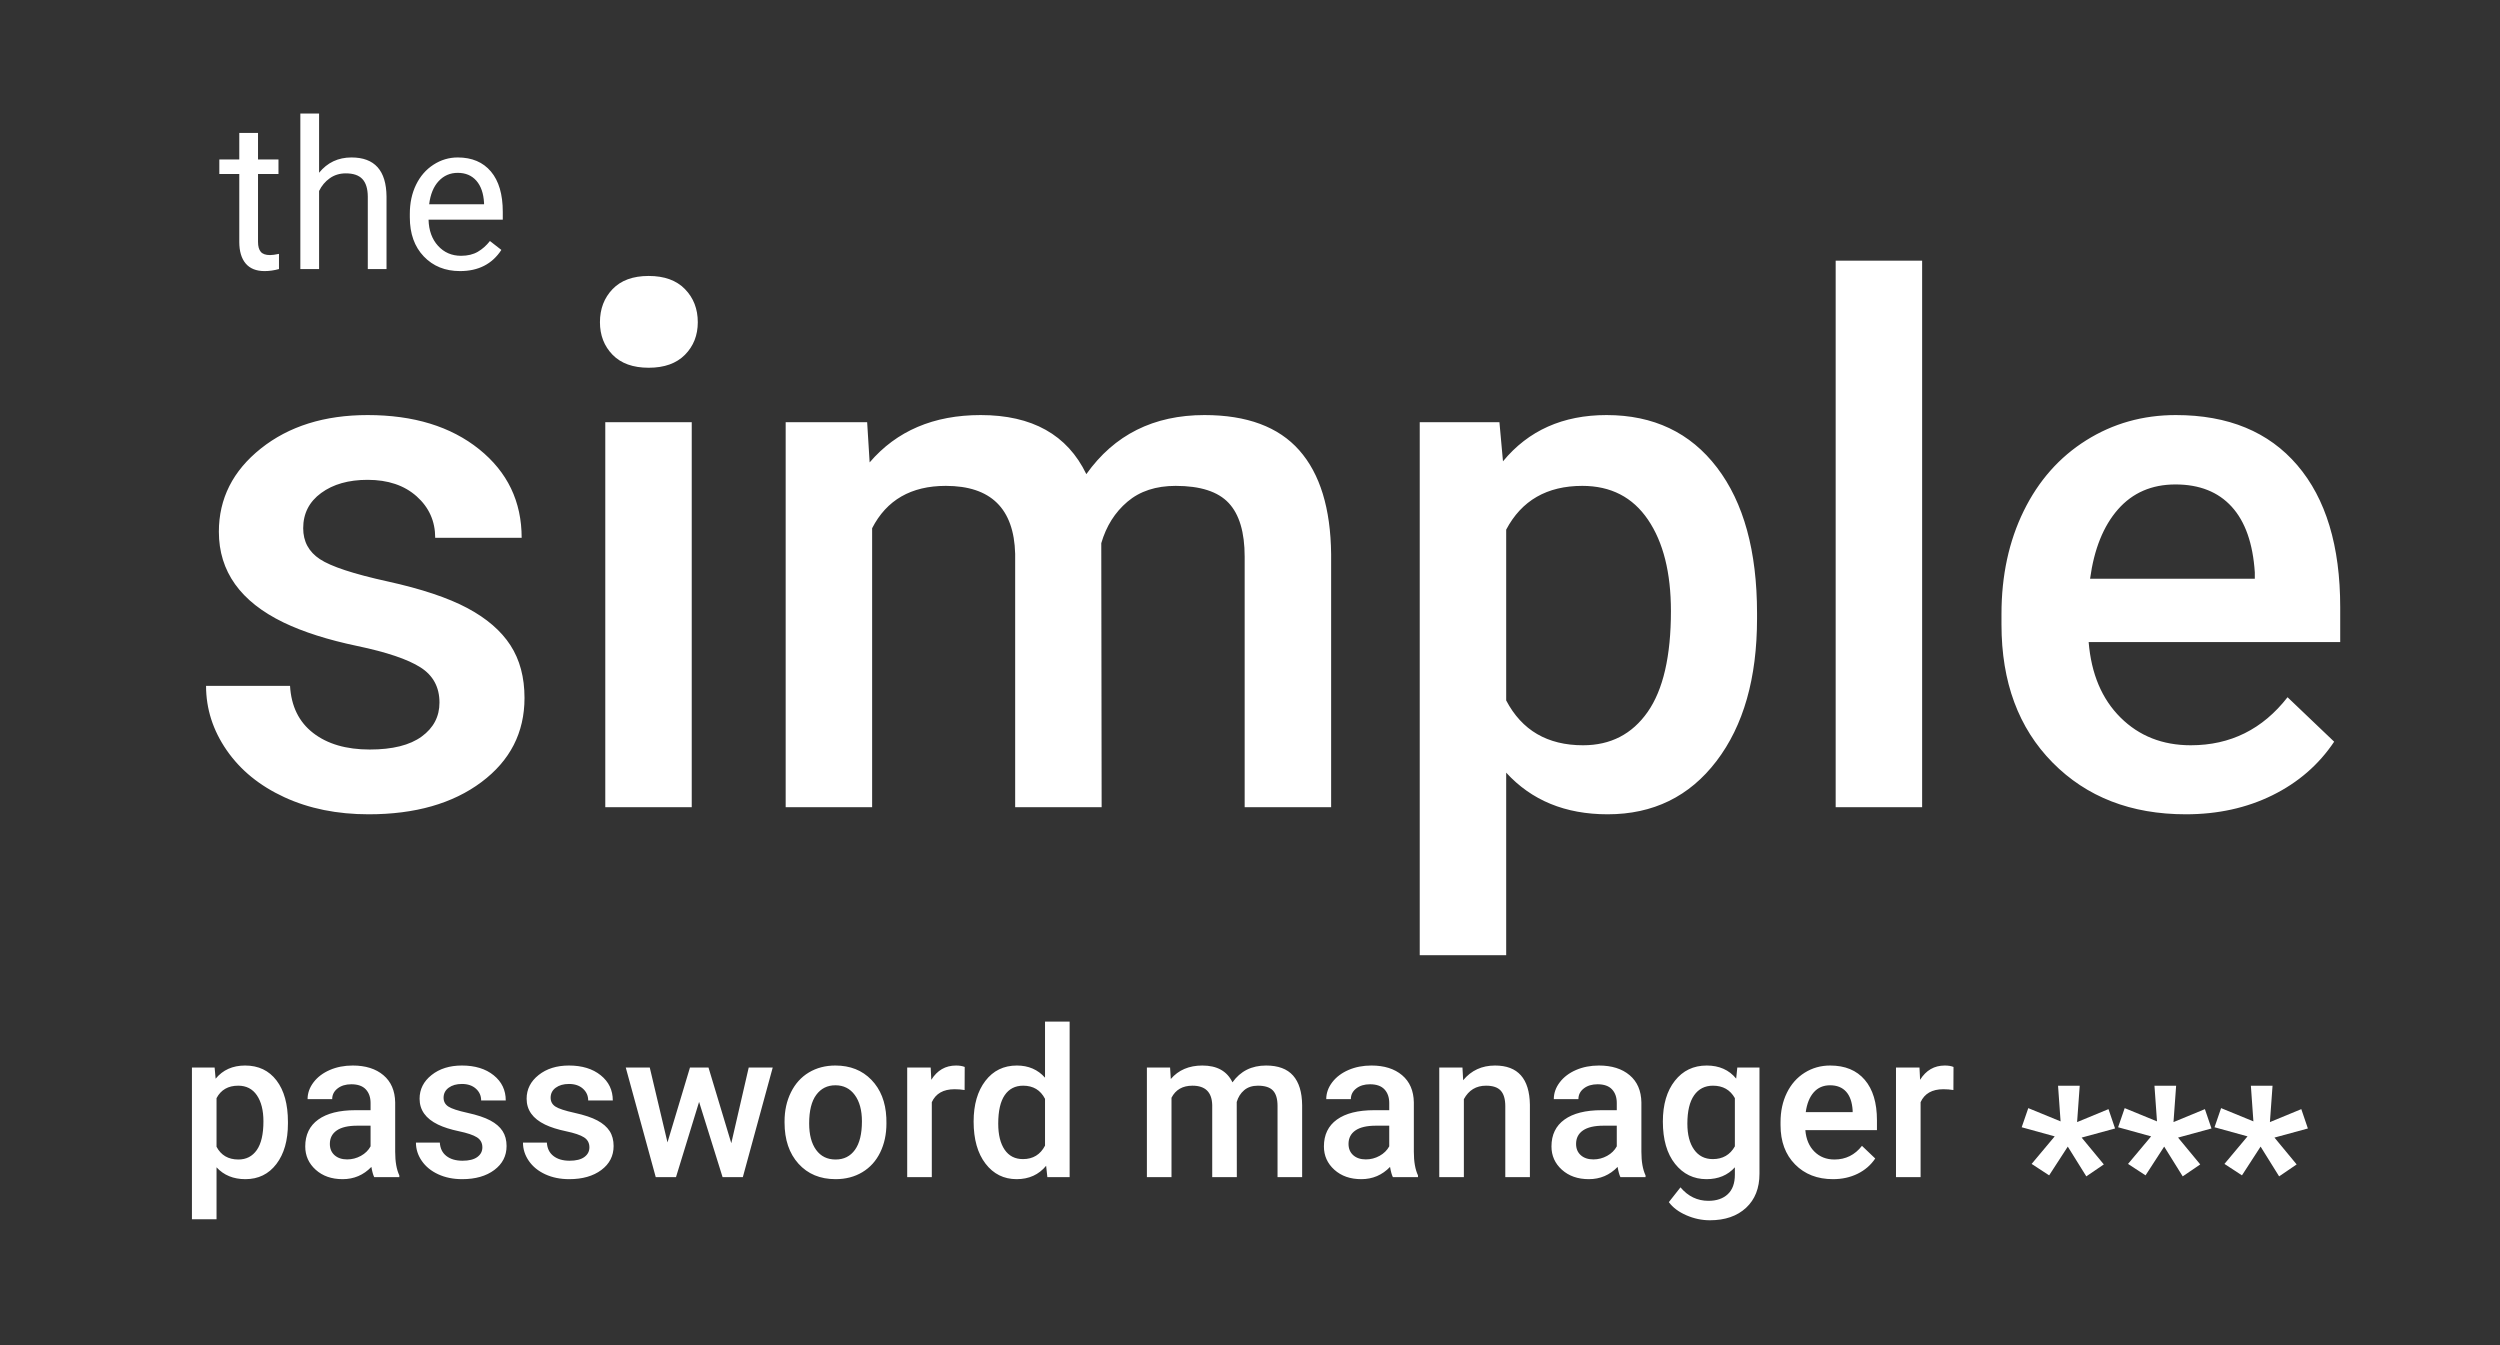 <?xml version="1.0" encoding="UTF-8"?>
<svg width="223px" height="120px" viewBox="0 0 223 120" version="1.1" xmlns="http://www.w3.org/2000/svg" xmlns:xlink="http://www.w3.org/1999/xlink">
    <rect x="0" y="0" width="223" height="120" fill="#333333" stroke="none"/>
    <!-- Generator: Sketch 54.1 (76490) - https://sketchapp.com -->
    <title>logo copy</title>
    <desc>Created with Sketch.</desc>
    <g id="logo-copy" stroke="none" stroke-width="1" fill="none" fill-rule="evenodd">
        <path d="M39.201,62.669 C39.201,61.294 38.635,60.246 37.503,59.527 C36.371,58.807 34.493,58.173 31.869,57.623 C29.245,57.072 27.056,56.374 25.299,55.528 C21.448,53.666 19.523,50.968 19.523,47.435 C19.523,44.472 20.771,41.997 23.268,40.008 C25.765,38.019 28.939,37.024 32.79,37.024 C36.894,37.024 40.211,38.04 42.74,40.071 C45.268,42.103 46.532,44.737 46.532,47.974 L38.82,47.974 C38.82,46.493 38.27,45.261 37.169,44.277 C36.069,43.293 34.609,42.801 32.79,42.801 C31.097,42.801 29.716,43.192 28.648,43.975 C27.579,44.758 27.045,45.805 27.045,47.117 C27.045,48.302 27.542,49.222 28.537,49.878 C29.531,50.534 31.541,51.196 34.567,51.862 C37.593,52.529 39.968,53.322 41.692,54.242 C43.417,55.163 44.697,56.268 45.532,57.559 C46.368,58.85 46.786,60.416 46.786,62.256 C46.786,65.346 45.506,67.848 42.946,69.762 C40.386,71.677 37.032,72.635 32.885,72.635 C30.071,72.635 27.563,72.127 25.363,71.111 C23.162,70.096 21.448,68.699 20.221,66.922 C18.994,65.145 18.38,63.23 18.38,61.177 L25.871,61.177 C25.976,62.997 26.664,64.399 27.934,65.383 C29.203,66.366 30.885,66.858 32.98,66.858 C35.011,66.858 36.556,66.472 37.614,65.7 C38.672,64.928 39.201,63.917 39.201,62.669 Z M61.703,72 L53.991,72 L53.991,37.659 L61.703,37.659 L61.703,72 Z M53.515,28.741 C53.515,27.556 53.89,26.572 54.641,25.789 C55.393,25.006 56.466,24.615 57.863,24.615 C59.259,24.615 60.338,25.006 61.1,25.789 C61.862,26.572 62.243,27.556 62.243,28.741 C62.243,29.904 61.862,30.872 61.1,31.645 C60.338,32.417 59.259,32.803 57.863,32.803 C56.466,32.803 55.393,32.417 54.641,31.645 C53.89,30.872 53.515,29.904 53.515,28.741 Z M77.35,37.659 L77.572,41.246 C79.984,38.431 83.285,37.024 87.475,37.024 C92.066,37.024 95.208,38.781 96.901,42.293 C99.398,38.781 102.91,37.024 107.438,37.024 C111.225,37.024 114.045,38.072 115.896,40.167 C117.748,42.261 118.694,45.35 118.737,49.434 L118.737,72 L111.024,72 L111.024,49.656 C111.024,47.477 110.548,45.879 109.596,44.864 C108.644,43.848 107.068,43.34 104.867,43.34 C103.111,43.34 101.677,43.811 100.567,44.753 C99.456,45.694 98.678,46.927 98.234,48.45 L98.266,72 L90.553,72 L90.553,49.402 C90.447,45.361 88.384,43.34 84.364,43.34 C81.275,43.34 79.085,44.599 77.794,47.117 L77.794,72 L70.082,72 L70.082,37.659 L77.35,37.659 Z M156.728,55.179 C156.728,60.49 155.521,64.727 153.109,67.89 C150.697,71.053 147.46,72.635 143.397,72.635 C139.631,72.635 136.616,71.397 134.352,68.921 L134.352,85.203 L126.64,85.203 L126.64,37.659 L133.749,37.659 L134.066,41.15 C136.33,38.4 139.409,37.024 143.302,37.024 C147.492,37.024 150.777,38.585 153.157,41.706 C155.537,44.827 156.728,49.159 156.728,54.703 L156.728,55.179 Z M149.047,54.512 C149.047,51.084 148.365,48.366 147,46.355 C145.635,44.345 143.683,43.34 141.144,43.34 C137.991,43.34 135.727,44.642 134.352,47.244 L134.352,62.479 C135.749,65.145 138.034,66.478 141.208,66.478 C143.662,66.478 145.582,65.488 146.968,63.51 C148.354,61.532 149.047,58.532 149.047,54.512 Z M171.454,72 L163.742,72 L163.742,23.25 L171.454,23.25 L171.454,72 Z M194.972,72.635 C190.084,72.635 186.122,71.095 183.086,68.017 C180.05,64.938 178.532,60.839 178.532,55.718 L178.532,54.766 C178.532,51.338 179.193,48.276 180.515,45.578 C181.838,42.88 183.694,40.78 186.085,39.278 C188.476,37.776 191.142,37.024 194.083,37.024 C198.76,37.024 202.372,38.516 204.922,41.5 C207.472,44.483 208.747,48.704 208.747,54.163 L208.747,57.273 L186.308,57.273 C186.54,60.109 187.487,62.352 189.148,64.002 C190.809,65.652 192.899,66.478 195.417,66.478 C198.95,66.478 201.828,65.049 204.049,62.193 L208.207,66.16 C206.832,68.213 204.996,69.805 202.7,70.937 C200.405,72.069 197.829,72.635 194.972,72.635 Z M194.052,43.213 C191.936,43.213 190.227,43.954 188.926,45.435 C187.625,46.916 186.794,48.979 186.435,51.624 L201.129,51.624 L201.129,51.053 C200.96,48.471 200.272,46.519 199.066,45.197 C197.86,43.875 196.189,43.213 194.052,43.213 Z M25.684,100.212 C25.684,101.724 25.34,102.93 24.654,103.83 C23.967,104.731 23.046,105.181 21.89,105.181 C20.818,105.181 19.96,104.828 19.315,104.124 L19.315,108.758 L17.12,108.758 L17.12,95.226 L19.144,95.226 L19.234,96.22 C19.878,95.437 20.754,95.045 21.863,95.045 C23.055,95.045 23.99,95.49 24.667,96.378 C25.345,97.266 25.684,98.499 25.684,100.077 L25.684,100.212 Z M23.498,100.023 C23.498,99.047 23.303,98.273 22.915,97.701 C22.526,97.129 21.971,96.843 21.248,96.843 C20.351,96.843 19.707,97.213 19.315,97.954 L19.315,102.29 C19.713,103.049 20.363,103.428 21.266,103.428 C21.965,103.428 22.511,103.147 22.906,102.584 C23.3,102.021 23.498,101.167 23.498,100.023 Z M33.38,105 C33.284,104.813 33.199,104.509 33.127,104.088 C32.428,104.816 31.573,105.181 30.562,105.181 C29.58,105.181 28.779,104.901 28.159,104.341 C27.538,103.781 27.228,103.088 27.228,102.263 C27.228,101.221 27.615,100.422 28.389,99.865 C29.163,99.308 30.269,99.029 31.709,99.029 L33.055,99.029 L33.055,98.388 C33.055,97.882 32.913,97.477 32.63,97.173 C32.347,96.869 31.917,96.717 31.338,96.717 C30.839,96.717 30.429,96.842 30.11,97.091 C29.791,97.341 29.631,97.659 29.631,98.044 L27.436,98.044 C27.436,97.508 27.614,97.007 27.969,96.54 C28.324,96.074 28.808,95.708 29.419,95.443 C30.03,95.178 30.712,95.045 31.465,95.045 C32.609,95.045 33.521,95.333 34.202,95.908 C34.882,96.483 35.232,97.292 35.25,98.333 L35.25,102.742 C35.25,103.621 35.373,104.323 35.62,104.846 L35.62,105 L33.38,105 Z M30.968,103.419 C31.402,103.419 31.81,103.314 32.192,103.103 C32.574,102.892 32.862,102.609 33.055,102.254 L33.055,100.411 L31.871,100.411 C31.058,100.411 30.447,100.553 30.038,100.836 C29.628,101.119 29.423,101.519 29.423,102.037 C29.423,102.459 29.563,102.794 29.843,103.044 C30.123,103.294 30.498,103.419 30.968,103.419 Z M43.027,102.344 C43.027,101.953 42.866,101.655 42.544,101.45 C42.222,101.245 41.687,101.065 40.941,100.908 C40.194,100.751 39.571,100.553 39.071,100.312 C37.975,99.782 37.427,99.014 37.427,98.008 C37.427,97.165 37.782,96.461 38.493,95.895 C39.203,95.328 40.107,95.045 41.203,95.045 C42.371,95.045 43.315,95.334 44.035,95.913 C44.754,96.491 45.114,97.24 45.114,98.162 L42.919,98.162 C42.919,97.74 42.762,97.39 42.449,97.109 C42.136,96.829 41.721,96.689 41.203,96.689 C40.721,96.689 40.328,96.801 40.024,97.024 C39.72,97.247 39.568,97.545 39.568,97.918 C39.568,98.255 39.709,98.517 39.992,98.704 C40.275,98.891 40.847,99.079 41.708,99.268 C42.57,99.458 43.246,99.684 43.736,99.946 C44.227,100.208 44.592,100.523 44.829,100.89 C45.067,101.257 45.186,101.703 45.186,102.227 C45.186,103.106 44.822,103.818 44.093,104.363 C43.365,104.908 42.41,105.181 41.23,105.181 C40.429,105.181 39.715,105.036 39.089,104.747 C38.463,104.458 37.975,104.061 37.625,103.555 C37.276,103.049 37.102,102.504 37.102,101.92 L39.233,101.92 C39.264,102.438 39.459,102.837 39.821,103.117 C40.182,103.397 40.661,103.537 41.257,103.537 C41.835,103.537 42.275,103.427 42.576,103.207 C42.877,102.987 43.027,102.7 43.027,102.344 Z M52.575,102.344 C52.575,101.953 52.414,101.655 52.092,101.45 C51.77,101.245 51.236,101.065 50.489,100.908 C49.742,100.751 49.119,100.553 48.619,100.312 C47.523,99.782 46.975,99.014 46.975,98.008 C46.975,97.165 47.33,96.461 48.041,95.895 C48.751,95.328 49.655,95.045 50.751,95.045 C51.919,95.045 52.863,95.334 53.583,95.913 C54.302,96.491 54.662,97.24 54.662,98.162 L52.467,98.162 C52.467,97.74 52.31,97.39 51.997,97.109 C51.684,96.829 51.269,96.689 50.751,96.689 C50.269,96.689 49.876,96.801 49.572,97.024 C49.268,97.247 49.116,97.545 49.116,97.918 C49.116,98.255 49.257,98.517 49.54,98.704 C49.823,98.891 50.395,99.079 51.257,99.268 C52.118,99.458 52.794,99.684 53.285,99.946 C53.775,100.208 54.14,100.523 54.378,100.89 C54.615,101.257 54.734,101.703 54.734,102.227 C54.734,103.106 54.37,103.818 53.641,104.363 C52.913,104.908 51.958,105.181 50.778,105.181 C49.977,105.181 49.263,105.036 48.637,104.747 C48.011,104.458 47.523,104.061 47.174,103.555 C46.824,103.049 46.65,102.504 46.65,101.92 L48.781,101.92 C48.812,102.438 49.007,102.837 49.369,103.117 C49.73,103.397 50.209,103.537 50.805,103.537 C51.383,103.537 51.823,103.427 52.124,103.207 C52.425,102.987 52.575,102.7 52.575,102.344 Z M65.231,101.974 L66.785,95.226 L68.926,95.226 L66.261,105 L64.454,105 L62.358,98.288 L60.299,105 L58.492,105 L55.818,95.226 L57.959,95.226 L59.54,101.902 L61.545,95.226 L63.198,95.226 L65.231,101.974 Z M69.982,100.023 C69.982,99.065 70.172,98.203 70.552,97.435 C70.931,96.667 71.464,96.077 72.15,95.664 C72.837,95.252 73.626,95.045 74.517,95.045 C75.836,95.045 76.906,95.47 77.728,96.319 C78.55,97.168 78.995,98.294 79.061,99.698 L79.07,100.212 C79.07,101.176 78.885,102.037 78.514,102.796 C78.144,103.555 77.614,104.142 76.924,104.557 C76.235,104.973 75.438,105.181 74.535,105.181 C73.156,105.181 72.053,104.721 71.224,103.803 C70.396,102.885 69.982,101.661 69.982,100.131 L69.982,100.023 Z M72.177,100.212 C72.177,101.218 72.385,102.005 72.801,102.575 C73.216,103.144 73.794,103.428 74.535,103.428 C75.276,103.428 75.852,103.139 76.265,102.561 C76.678,101.983 76.884,101.137 76.884,100.023 C76.884,99.035 76.672,98.252 76.247,97.674 C75.822,97.096 75.246,96.807 74.517,96.807 C73.8,96.807 73.231,97.091 72.81,97.661 C72.388,98.23 72.177,99.08 72.177,100.212 Z M86.043,97.231 C85.754,97.183 85.456,97.159 85.149,97.159 C84.143,97.159 83.466,97.545 83.117,98.315 L83.117,105 L80.922,105 L80.922,95.226 L83.017,95.226 L83.072,96.319 C83.601,95.47 84.336,95.045 85.276,95.045 C85.589,95.045 85.848,95.088 86.052,95.172 L86.043,97.231 Z M86.847,100.041 C86.847,98.535 87.197,97.326 87.895,96.414 C88.594,95.502 89.53,95.045 90.705,95.045 C91.74,95.045 92.577,95.407 93.216,96.129 L93.216,91.125 L95.411,91.125 L95.411,105 L93.424,105 L93.315,103.988 C92.659,104.783 91.783,105.181 90.687,105.181 C89.542,105.181 88.616,104.72 87.909,103.799 C87.201,102.877 86.847,101.625 86.847,100.041 Z M89.042,100.23 C89.042,101.224 89.234,101.999 89.616,102.557 C89.998,103.114 90.542,103.392 91.247,103.392 C92.144,103.392 92.8,102.992 93.216,102.191 L93.216,98.017 C92.812,97.234 92.162,96.843 91.265,96.843 C90.554,96.843 90.006,97.125 89.621,97.688 C89.235,98.251 89.042,99.098 89.042,100.23 Z M104.372,95.226 L104.435,96.247 C105.122,95.446 106.061,95.045 107.253,95.045 C108.56,95.045 109.455,95.545 109.936,96.545 C110.647,95.545 111.647,95.045 112.935,95.045 C114.013,95.045 114.816,95.344 115.343,95.94 C115.87,96.536 116.139,97.415 116.151,98.577 L116.151,105 L113.956,105 L113.956,98.641 C113.956,98.02 113.821,97.566 113.55,97.277 C113.279,96.988 112.83,96.843 112.204,96.843 C111.704,96.843 111.296,96.977 110.98,97.245 C110.663,97.513 110.442,97.864 110.316,98.297 L110.325,105 L108.13,105 L108.13,98.568 C108.1,97.418 107.512,96.843 106.368,96.843 C105.489,96.843 104.866,97.201 104.498,97.918 L104.498,105 L102.303,105 L102.303,95.226 L104.372,95.226 Z M124.245,105 C124.149,104.813 124.064,104.509 123.992,104.088 C123.293,104.816 122.438,105.181 121.427,105.181 C120.445,105.181 119.644,104.901 119.024,104.341 C118.403,103.781 118.093,103.088 118.093,102.263 C118.093,101.221 118.48,100.422 119.254,99.865 C120.028,99.308 121.134,99.029 122.574,99.029 L123.92,99.029 L123.92,98.388 C123.92,97.882 123.778,97.477 123.495,97.173 C123.212,96.869 122.781,96.717 122.203,96.717 C121.704,96.717 121.294,96.842 120.975,97.091 C120.656,97.341 120.496,97.659 120.496,98.044 L118.301,98.044 C118.301,97.508 118.479,97.007 118.834,96.54 C119.189,96.074 119.673,95.708 120.284,95.443 C120.895,95.178 121.577,95.045 122.33,95.045 C123.474,95.045 124.386,95.333 125.067,95.908 C125.747,96.483 126.097,97.292 126.115,98.333 L126.115,102.742 C126.115,103.621 126.238,104.323 126.485,104.846 L126.485,105 L124.245,105 Z M121.833,103.419 C122.267,103.419 122.675,103.314 123.057,103.103 C123.439,102.892 123.727,102.609 123.92,102.254 L123.92,100.411 L122.736,100.411 C121.923,100.411 121.312,100.553 120.903,100.836 C120.493,101.119 120.288,101.519 120.288,102.037 C120.288,102.459 120.428,102.794 120.708,103.044 C120.988,103.294 121.363,103.419 121.833,103.419 Z M130.451,95.226 L130.514,96.355 C131.237,95.482 132.185,95.045 133.359,95.045 C135.395,95.045 136.431,96.211 136.467,98.541 L136.467,105 L134.272,105 L134.272,98.668 C134.272,98.047 134.138,97.588 133.87,97.29 C133.602,96.992 133.164,96.843 132.555,96.843 C131.67,96.843 131.011,97.243 130.577,98.044 L130.577,105 L128.382,105 L128.382,95.226 L130.451,95.226 Z M144.542,105 C144.446,104.813 144.362,104.509 144.29,104.088 C143.591,104.816 142.736,105.181 141.724,105.181 C140.743,105.181 139.942,104.901 139.321,104.341 C138.701,103.781 138.391,103.088 138.391,102.263 C138.391,101.221 138.778,100.422 139.552,99.865 C140.325,99.308 141.432,99.029 142.871,99.029 L144.217,99.029 L144.217,98.388 C144.217,97.882 144.076,97.477 143.793,97.173 C143.51,96.869 143.079,96.717 142.501,96.717 C142.001,96.717 141.592,96.842 141.272,97.091 C140.953,97.341 140.794,97.659 140.794,98.044 L138.599,98.044 C138.599,97.508 138.776,97.007 139.132,96.54 C139.487,96.074 139.97,95.708 140.581,95.443 C141.193,95.178 141.875,95.045 142.627,95.045 C143.772,95.045 144.684,95.333 145.365,95.908 C146.045,96.483 146.394,97.292 146.412,98.333 L146.412,102.742 C146.412,103.621 146.536,104.323 146.783,104.846 L146.783,105 L144.542,105 Z M142.131,103.419 C142.564,103.419 142.972,103.314 143.355,103.103 C143.737,102.892 144.025,102.609 144.217,102.254 L144.217,100.411 L143.034,100.411 C142.221,100.411 141.61,100.553 141.2,100.836 C140.791,101.119 140.586,101.519 140.586,102.037 C140.586,102.459 140.726,102.794 141.006,103.044 C141.286,103.294 141.661,103.419 142.131,103.419 Z M148.327,100.041 C148.327,98.523 148.684,97.311 149.398,96.405 C150.111,95.499 151.058,95.045 152.239,95.045 C153.353,95.045 154.229,95.434 154.867,96.211 L154.967,95.226 L156.945,95.226 L156.945,104.702 C156.945,105.985 156.546,106.996 155.748,107.737 C154.95,108.478 153.874,108.848 152.519,108.848 C151.802,108.848 151.102,108.699 150.419,108.401 C149.735,108.103 149.216,107.713 148.86,107.231 L149.899,105.912 C150.574,106.713 151.405,107.114 152.392,107.114 C153.121,107.114 153.696,106.917 154.118,106.522 C154.539,106.128 154.75,105.548 154.75,104.783 L154.75,104.124 C154.118,104.828 153.275,105.181 152.221,105.181 C151.076,105.181 150.142,104.726 149.416,103.817 C148.69,102.907 148.327,101.649 148.327,100.041 Z M150.513,100.23 C150.513,101.212 150.714,101.984 151.114,102.547 C151.515,103.111 152.07,103.392 152.781,103.392 C153.666,103.392 154.322,103.013 154.75,102.254 L154.75,97.954 C154.334,97.213 153.684,96.843 152.799,96.843 C152.076,96.843 151.515,97.129 151.114,97.701 C150.714,98.273 150.513,99.116 150.513,100.23 Z M163.503,105.181 C162.112,105.181 160.984,104.743 160.12,103.866 C159.256,102.99 158.824,101.823 158.824,100.366 L158.824,100.095 C158.824,99.119 159.012,98.248 159.389,97.48 C159.765,96.712 160.293,96.114 160.974,95.687 C161.654,95.259 162.413,95.045 163.25,95.045 C164.581,95.045 165.609,95.47 166.335,96.319 C167.061,97.168 167.424,98.37 167.424,99.923 L167.424,100.809 L161.037,100.809 C161.103,101.616 161.373,102.254 161.846,102.724 C162.318,103.193 162.913,103.428 163.63,103.428 C164.635,103.428 165.454,103.022 166.087,102.209 L167.27,103.338 C166.879,103.922 166.356,104.375 165.703,104.697 C165.049,105.02 164.316,105.181 163.503,105.181 Z M163.241,96.807 C162.639,96.807 162.153,97.018 161.782,97.439 C161.412,97.861 161.176,98.448 161.073,99.201 L165.256,99.201 L165.256,99.038 C165.207,98.303 165.012,97.748 164.668,97.371 C164.325,96.995 163.849,96.807 163.241,96.807 Z M174.244,97.231 C173.955,97.183 173.656,97.159 173.349,97.159 C172.344,97.159 171.666,97.545 171.317,98.315 L171.317,105 L169.122,105 L169.122,95.226 L171.218,95.226 L171.272,96.319 C171.802,95.47 172.536,95.045 173.476,95.045 C173.789,95.045 174.048,95.088 174.253,95.172 L174.244,97.231 Z" id="simplepasswordmanager" fill="#FFFFFF" fill-rule="nonzero"></path>
        <path d="M23.015,11.859 L23.015,14.226 L24.84,14.226 L24.84,15.518 L23.015,15.518 L23.015,21.579 C23.015,21.971 23.096,22.264 23.259,22.46 C23.422,22.656 23.699,22.753 24.09,22.753 C24.283,22.753 24.548,22.717 24.885,22.645 L24.885,24 C24.445,24.12 24.018,24.181 23.602,24.181 C22.856,24.181 22.292,23.955 21.913,23.503 C21.534,23.052 21.344,22.41 21.344,21.579 L21.344,15.518 L19.564,15.518 L19.564,14.226 L21.344,14.226 L21.344,11.859 L23.015,11.859 Z M28.462,15.409 C29.203,14.5 30.166,14.045 31.353,14.045 C33.418,14.045 34.46,15.211 34.478,17.541 L34.478,24 L32.807,24 L32.807,17.532 C32.801,16.828 32.64,16.307 32.324,15.969 C32.008,15.632 31.515,15.464 30.847,15.464 C30.305,15.464 29.829,15.608 29.42,15.897 C29.01,16.186 28.691,16.566 28.462,17.035 L28.462,24 L26.791,24 L26.791,10.125 L28.462,10.125 L28.462,15.409 Z M41.036,24.181 C39.712,24.181 38.634,23.746 37.802,22.875 C36.971,22.005 36.556,20.841 36.556,19.384 L36.556,19.077 C36.556,18.107 36.741,17.242 37.111,16.48 C37.482,15.718 38,15.122 38.665,14.691 C39.331,14.261 40.052,14.045 40.829,14.045 C42.099,14.045 43.087,14.464 43.792,15.301 C44.496,16.138 44.848,17.336 44.848,18.896 L44.848,19.592 L38.227,19.592 C38.251,20.555 38.533,21.334 39.072,21.927 C39.611,22.52 40.296,22.817 41.127,22.817 C41.717,22.817 42.217,22.696 42.626,22.455 C43.036,22.214 43.394,21.895 43.701,21.498 L44.722,22.293 C43.903,23.551 42.674,24.181 41.036,24.181 Z M40.829,15.418 C40.154,15.418 39.588,15.664 39.13,16.155 C38.673,16.645 38.39,17.333 38.281,18.219 L43.177,18.219 L43.177,18.092 C43.129,17.243 42.9,16.585 42.491,16.119 C42.081,15.652 41.527,15.418 40.829,15.418 Z" id="the" fill="#FFFFFF" fill-rule="nonzero"></path>
        <path d="M183.28,101.364 L180.335,100.551 L180.923,98.844 L183.804,100.027 L183.578,96.848 L185.511,96.848 L185.277,100.091 L188.077,98.934 L188.664,100.66 L185.683,101.473 L187.661,103.866 L186.099,104.932 L184.446,102.277 L182.783,104.842 L181.221,103.821 L183.28,101.364 Z M191.88,101.364 L188.935,100.551 L189.522,98.844 L192.404,100.027 L192.178,96.848 L194.111,96.848 L193.876,100.091 L196.677,98.934 L197.264,100.66 L194.283,101.473 L196.261,103.866 L194.698,104.932 L193.045,102.277 L191.383,104.842 L189.82,103.821 L191.88,101.364 Z M200.479,101.364 L197.535,100.551 L198.122,98.844 L201.003,100.027 L200.778,96.848 L202.711,96.848 L202.476,100.091 L205.276,98.934 L205.863,100.66 L202.882,101.473 L204.861,103.866 L203.298,104.932 L201.645,102.277 L199.983,104.842 L198.42,103.821 L200.479,101.364 Z" id="***" fill="#FFFFFF" fill-rule="nonzero"></path>
    </g>
</svg>